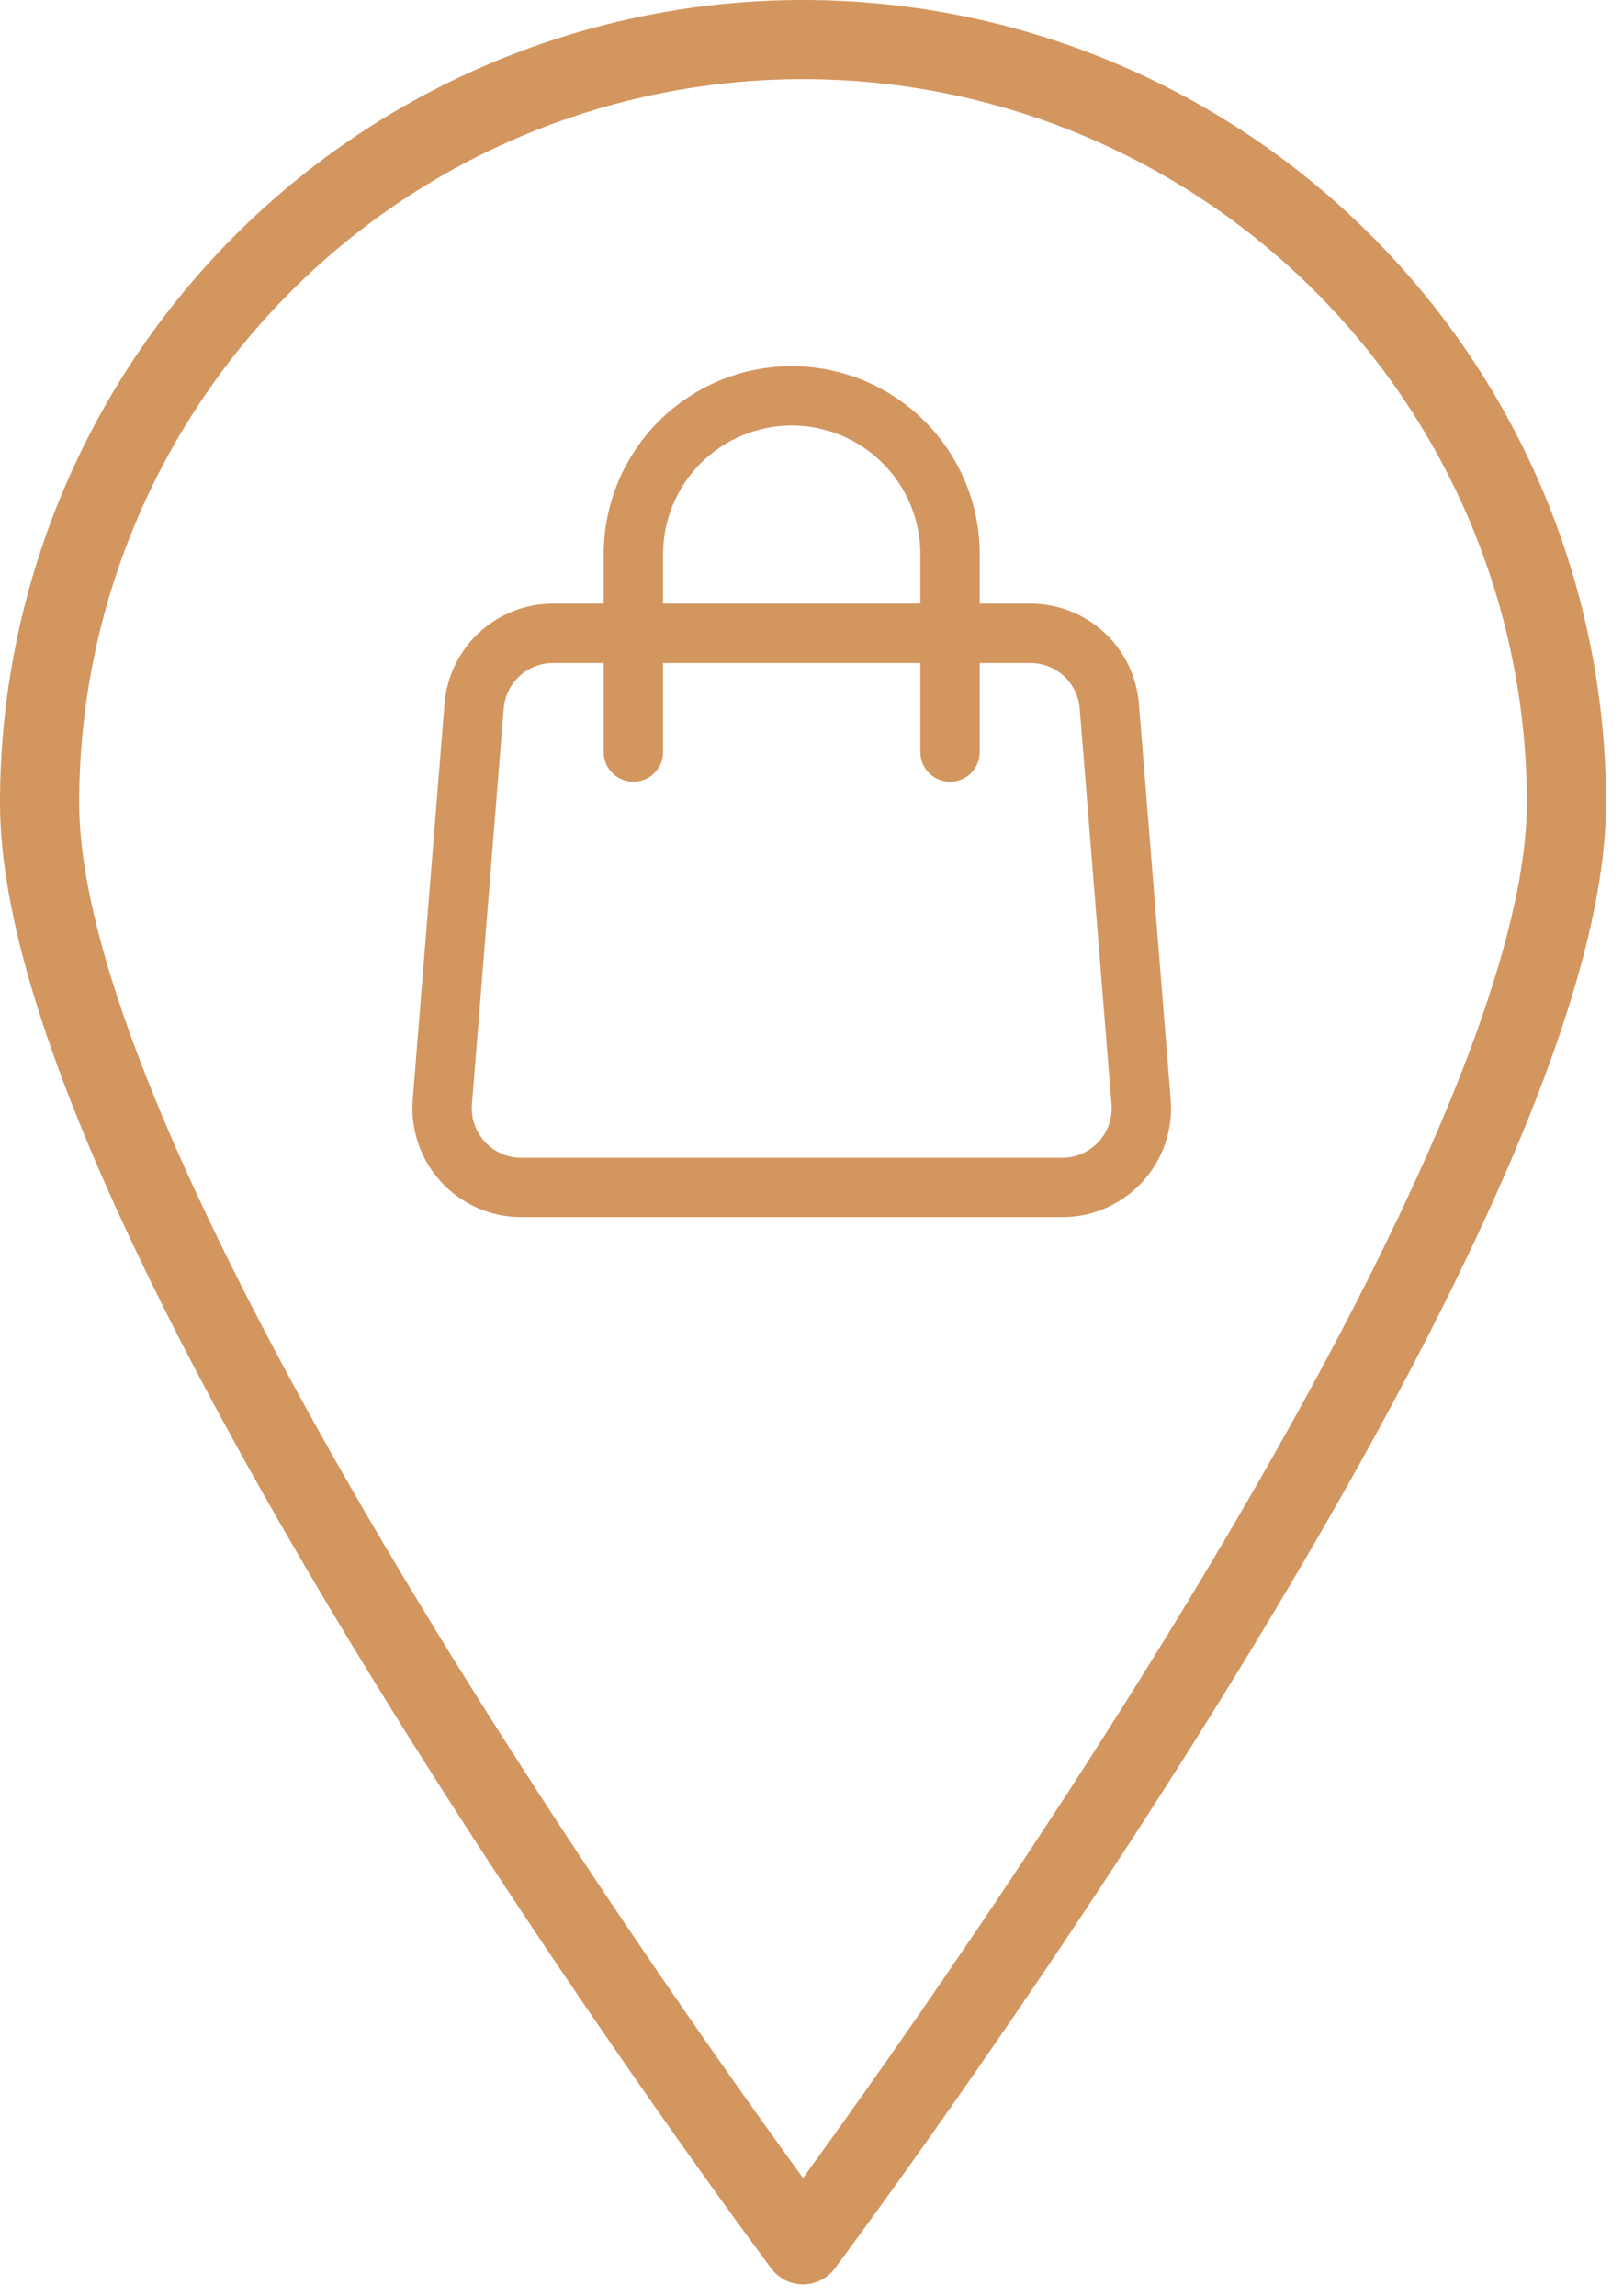 <svg width="41" height="58" viewBox="0 0 41 58" fill="none" xmlns="http://www.w3.org/2000/svg">
    <path d="M39.571 20.286C39.571 30.957 20.286 56.714 20.286 56.714C20.286 56.714 1 30.957 1 20.286C1 15.171 3.032 10.265 6.649 6.649C10.265 3.032 15.171 1 20.286 1C25.401 1 30.306 3.032 33.923 6.649C37.539 10.265 39.571 15.171 39.571 20.286V20.286Z" stroke="#D3965F" stroke-width="2" stroke-linecap="round" stroke-linejoin="round"/>
    <path d="M11.977 17.84C12.018 17.339 12.245 16.871 12.615 16.53C12.984 16.189 13.469 16 13.971 16H26.029C26.532 16 27.017 16.189 27.386 16.53C27.756 16.871 27.983 17.339 28.023 17.84L28.826 27.84C28.849 28.115 28.813 28.392 28.723 28.653C28.633 28.914 28.49 29.153 28.303 29.356C28.116 29.559 27.888 29.721 27.635 29.832C27.383 29.943 27.11 30 26.833 30H13.167C12.891 30 12.618 29.943 12.365 29.832C12.113 29.721 11.885 29.559 11.698 29.356C11.511 29.153 11.368 28.914 11.278 28.653C11.187 28.392 11.152 28.115 11.174 27.84L11.977 17.84Z" stroke="#D3965F" stroke-width="1.5" stroke-linecap="round" stroke-linejoin="round"/>
    <path d="M24 19V14C24 12.939 23.579 11.922 22.828 11.172C22.078 10.421 21.061 10 20 10C18.939 10 17.922 10.421 17.172 11.172C16.421 11.922 16 12.939 16 14V19" stroke="#D3965F" stroke-width="1.5" stroke-linecap="round" stroke-linejoin="round"/>
</svg>